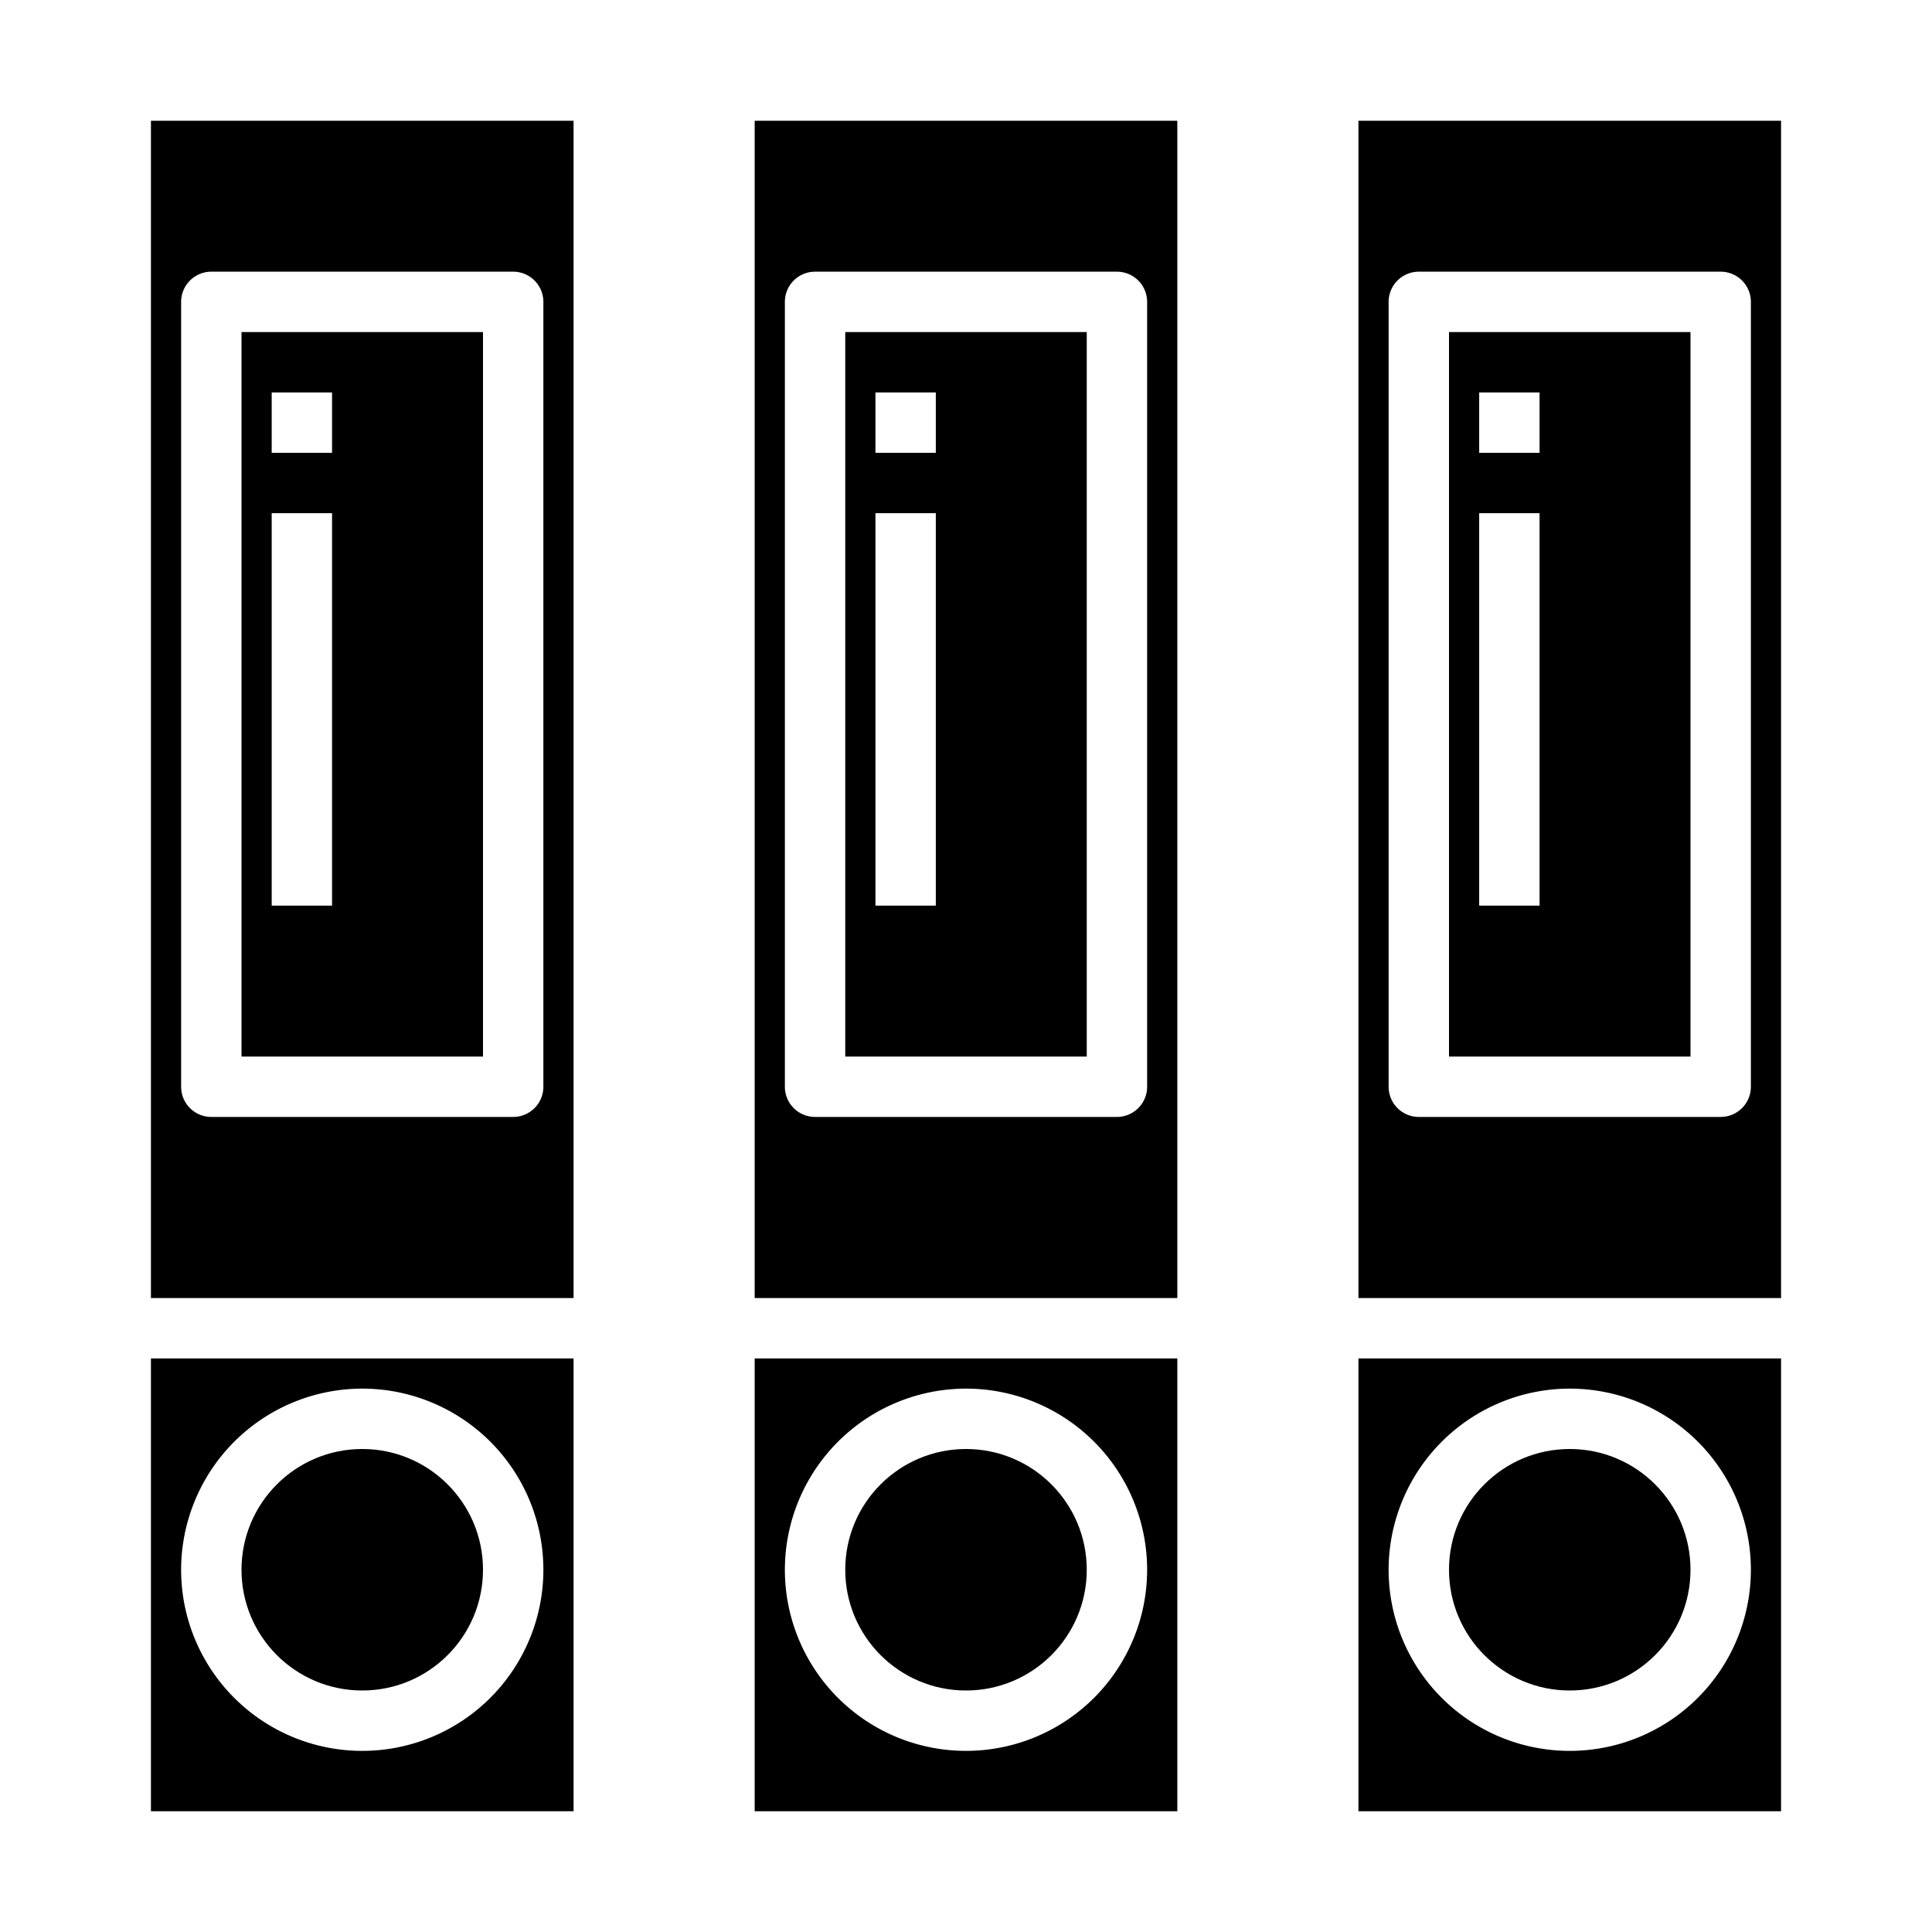 <svg xmlns="http://www.w3.org/2000/svg" viewBox="0 0 64 64" x="0px" y="0px"><g data-name="Document File"><circle cx="12" cy="52" r="4"></circle><path d="M19,4H5V43H19ZM18,36a1,1,0,0,1-1,1H7a1,1,0,0,1-1-1V10A1,1,0,0,1,7,9H17a1,1,0,0,1,1,1Z"></path><path d="M8,35h8V11H8ZM9,13h2v2H9Zm0,4h2V30H9Z"></path><path d="M5,60H19V45H5Zm7-14a6,6,0,1,1-6,6A6.006,6.006,0,0,1,12,46Z"></path><path d="M39,4H25V43H39ZM38,36a1,1,0,0,1-1,1H27a1,1,0,0,1-1-1V10a1,1,0,0,1,1-1H37a1,1,0,0,1,1,1Z"></path><path d="M28,35h8V11H28Zm1-22h2v2H29Zm0,4h2V30H29Z"></path><circle cx="32" cy="52" r="4"></circle><path d="M25,60H39V45H25Zm7-14a6,6,0,1,1-6,6A6.006,6.006,0,0,1,32,46Z"></path><path d="M59,4H45V43H59ZM58,36a1,1,0,0,1-1,1H47a1,1,0,0,1-1-1V10a1,1,0,0,1,1-1H57a1,1,0,0,1,1,1Z"></path><path d="M48,35h8V11H48Zm1-22h2v2H49Zm0,4h2V30H49Z"></path><circle cx="52" cy="52" r="4"></circle><path d="M45,60H59V45H45Zm7-14a6,6,0,1,1-6,6A6.006,6.006,0,0,1,52,46Z"></path></g></svg>